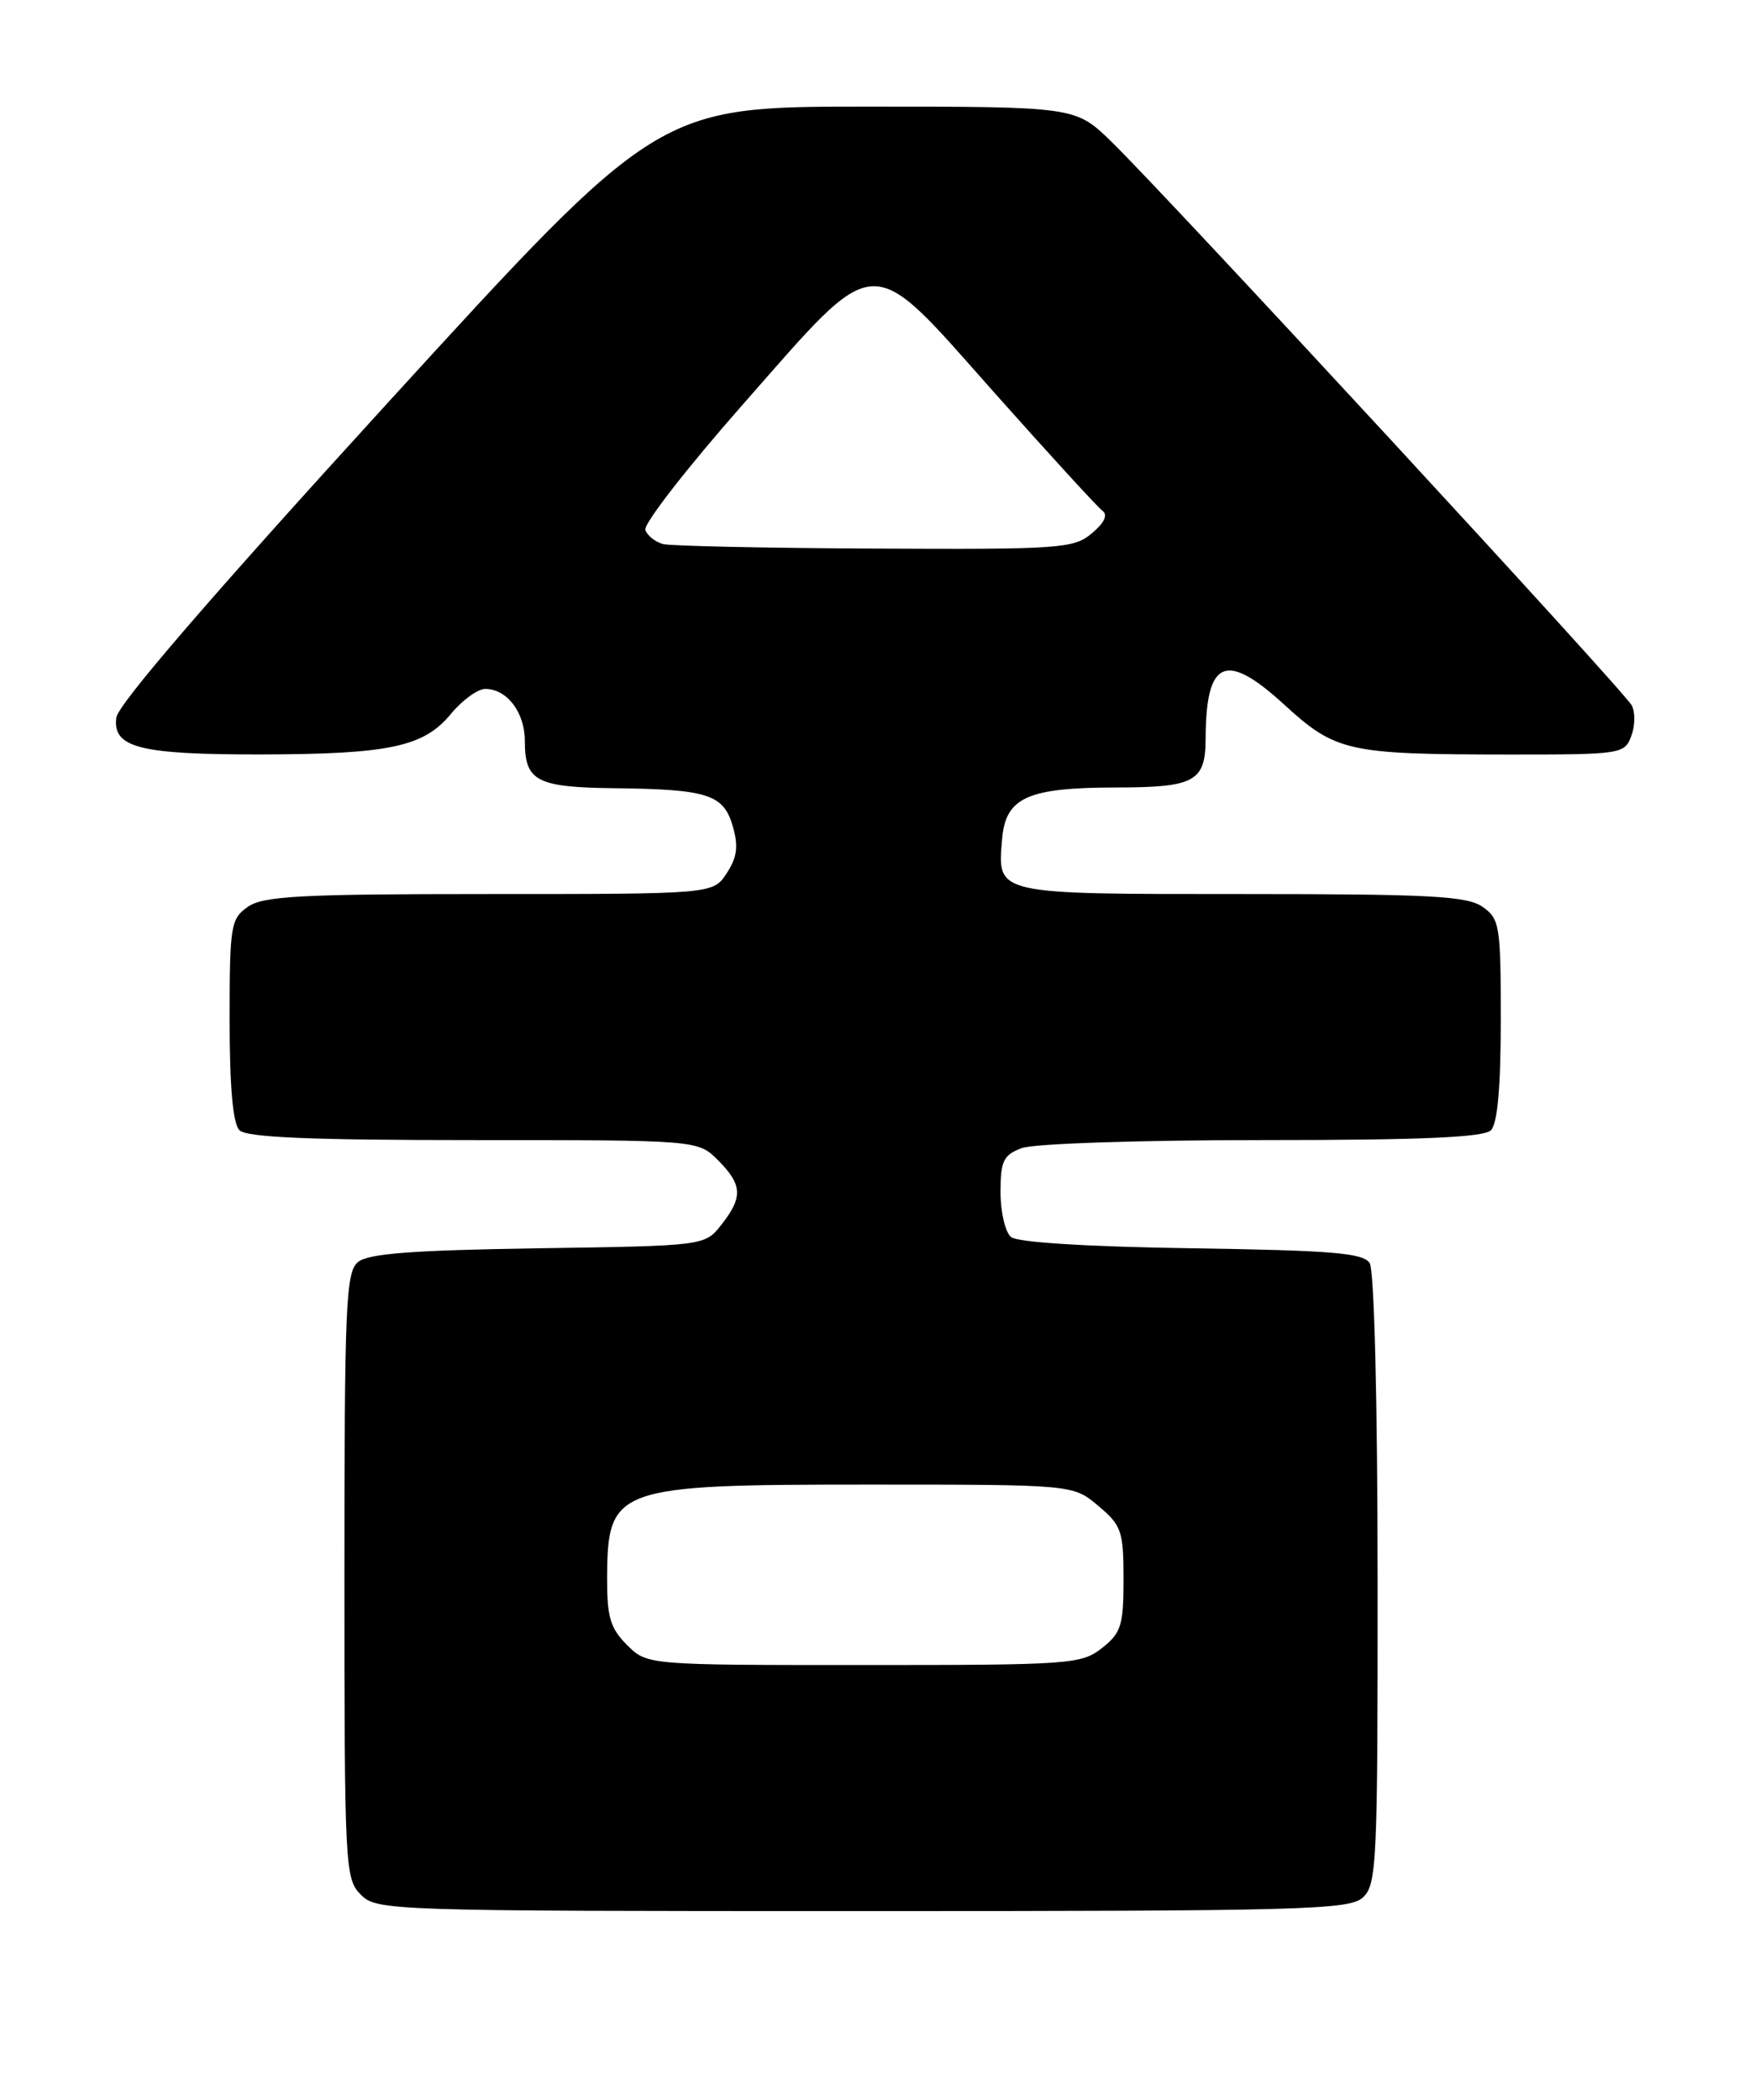 <?xml version="1.0" encoding="UTF-8" standalone="no"?>
<!DOCTYPE svg PUBLIC "-//W3C//DTD SVG 1.1//EN" "http://www.w3.org/Graphics/SVG/1.1/DTD/svg11.dtd" >
<svg xmlns="http://www.w3.org/2000/svg" xmlns:xlink="http://www.w3.org/1999/xlink" version="1.1" viewBox="0 0 214 256">
 <g >
 <path fill="currentColor"
d=" M 166.17 231.35 C 167.88 229.80 168.00 227.27 167.98 192.60 C 167.98 171.01 167.57 154.87 167.02 154.00 C 166.24 152.76 162.45 152.45 145.32 152.19 C 132.59 152.00 124.07 151.47 123.28 150.82 C 122.58 150.23 122.00 147.77 122.00 145.35 C 122.00 141.55 122.35 140.82 124.57 139.98 C 126.00 139.43 138.91 139.00 153.87 139.00 C 173.33 139.00 180.93 138.67 181.80 137.80 C 182.60 137.00 183.00 132.55 183.00 124.36 C 183.00 112.84 182.87 112.02 180.78 110.56 C 178.90 109.24 174.36 109.00 151.40 109.00 C 121.17 109.00 121.63 109.10 122.19 102.34 C 122.61 97.23 125.24 96.03 136.05 96.01 C 145.70 96.00 146.99 95.30 147.01 90.05 C 147.05 80.43 149.44 79.37 156.53 85.85 C 162.88 91.66 164.28 91.97 183.78 91.99 C 197.68 92.00 198.09 91.94 198.91 89.75 C 199.38 88.51 199.41 86.83 198.97 86.00 C 198.07 84.27 142.08 23.64 135.50 17.25 C 131.12 13.00 131.12 13.00 105.69 13.00 C 80.27 13.00 80.27 13.00 47.38 49.00 C 25.79 72.65 14.39 85.87 14.18 87.50 C 13.72 91.16 17.04 92.00 31.82 91.98 C 47.49 91.95 51.69 91.05 54.98 87.04 C 56.37 85.36 58.26 83.99 59.18 83.99 C 61.84 84.01 64.00 86.86 64.00 90.37 C 64.00 95.24 65.43 95.99 74.95 96.10 C 86.33 96.23 88.24 96.85 89.36 100.76 C 90.06 103.19 89.88 104.53 88.61 106.47 C 86.95 109.00 86.95 109.00 59.70 109.00 C 36.65 109.00 32.10 109.24 30.22 110.56 C 28.13 112.02 28.00 112.84 28.00 124.36 C 28.00 132.55 28.40 137.00 29.20 137.80 C 30.07 138.67 37.81 139.00 57.75 139.00 C 85.09 139.00 85.09 139.00 87.55 141.45 C 90.53 144.44 90.61 145.95 87.97 149.31 C 85.94 151.89 85.94 151.89 65.62 152.19 C 50.23 152.43 44.90 152.83 43.65 153.87 C 42.17 155.10 42.00 159.06 42.00 192.12 C 42.00 227.67 42.07 229.07 44.00 231.00 C 45.95 232.95 47.33 233.00 105.17 233.00 C 158.83 233.00 164.51 232.85 166.17 231.35 Z  M 76.45 200.55 C 74.40 198.49 74.01 197.14 74.03 192.30 C 74.09 181.33 75.02 181.00 105.86 181.00 C 130.85 181.00 130.85 181.00 133.92 183.59 C 136.76 185.98 137.00 186.67 137.00 192.52 C 137.00 198.17 136.72 199.08 134.37 200.93 C 131.85 202.91 130.52 203.00 105.32 203.00 C 78.91 203.00 78.91 203.00 76.45 200.55 Z  M 80.84 66.33 C 79.92 66.08 78.95 65.32 78.69 64.62 C 78.42 63.93 83.78 57.03 90.59 49.30 C 107.32 30.30 105.70 30.37 121.28 47.91 C 127.93 55.38 133.85 61.85 134.43 62.27 C 135.12 62.77 134.67 63.74 133.14 65.02 C 130.92 66.88 129.33 66.99 106.64 66.88 C 93.36 66.82 81.75 66.57 80.84 66.33 Z "/>
</g>
</svg>